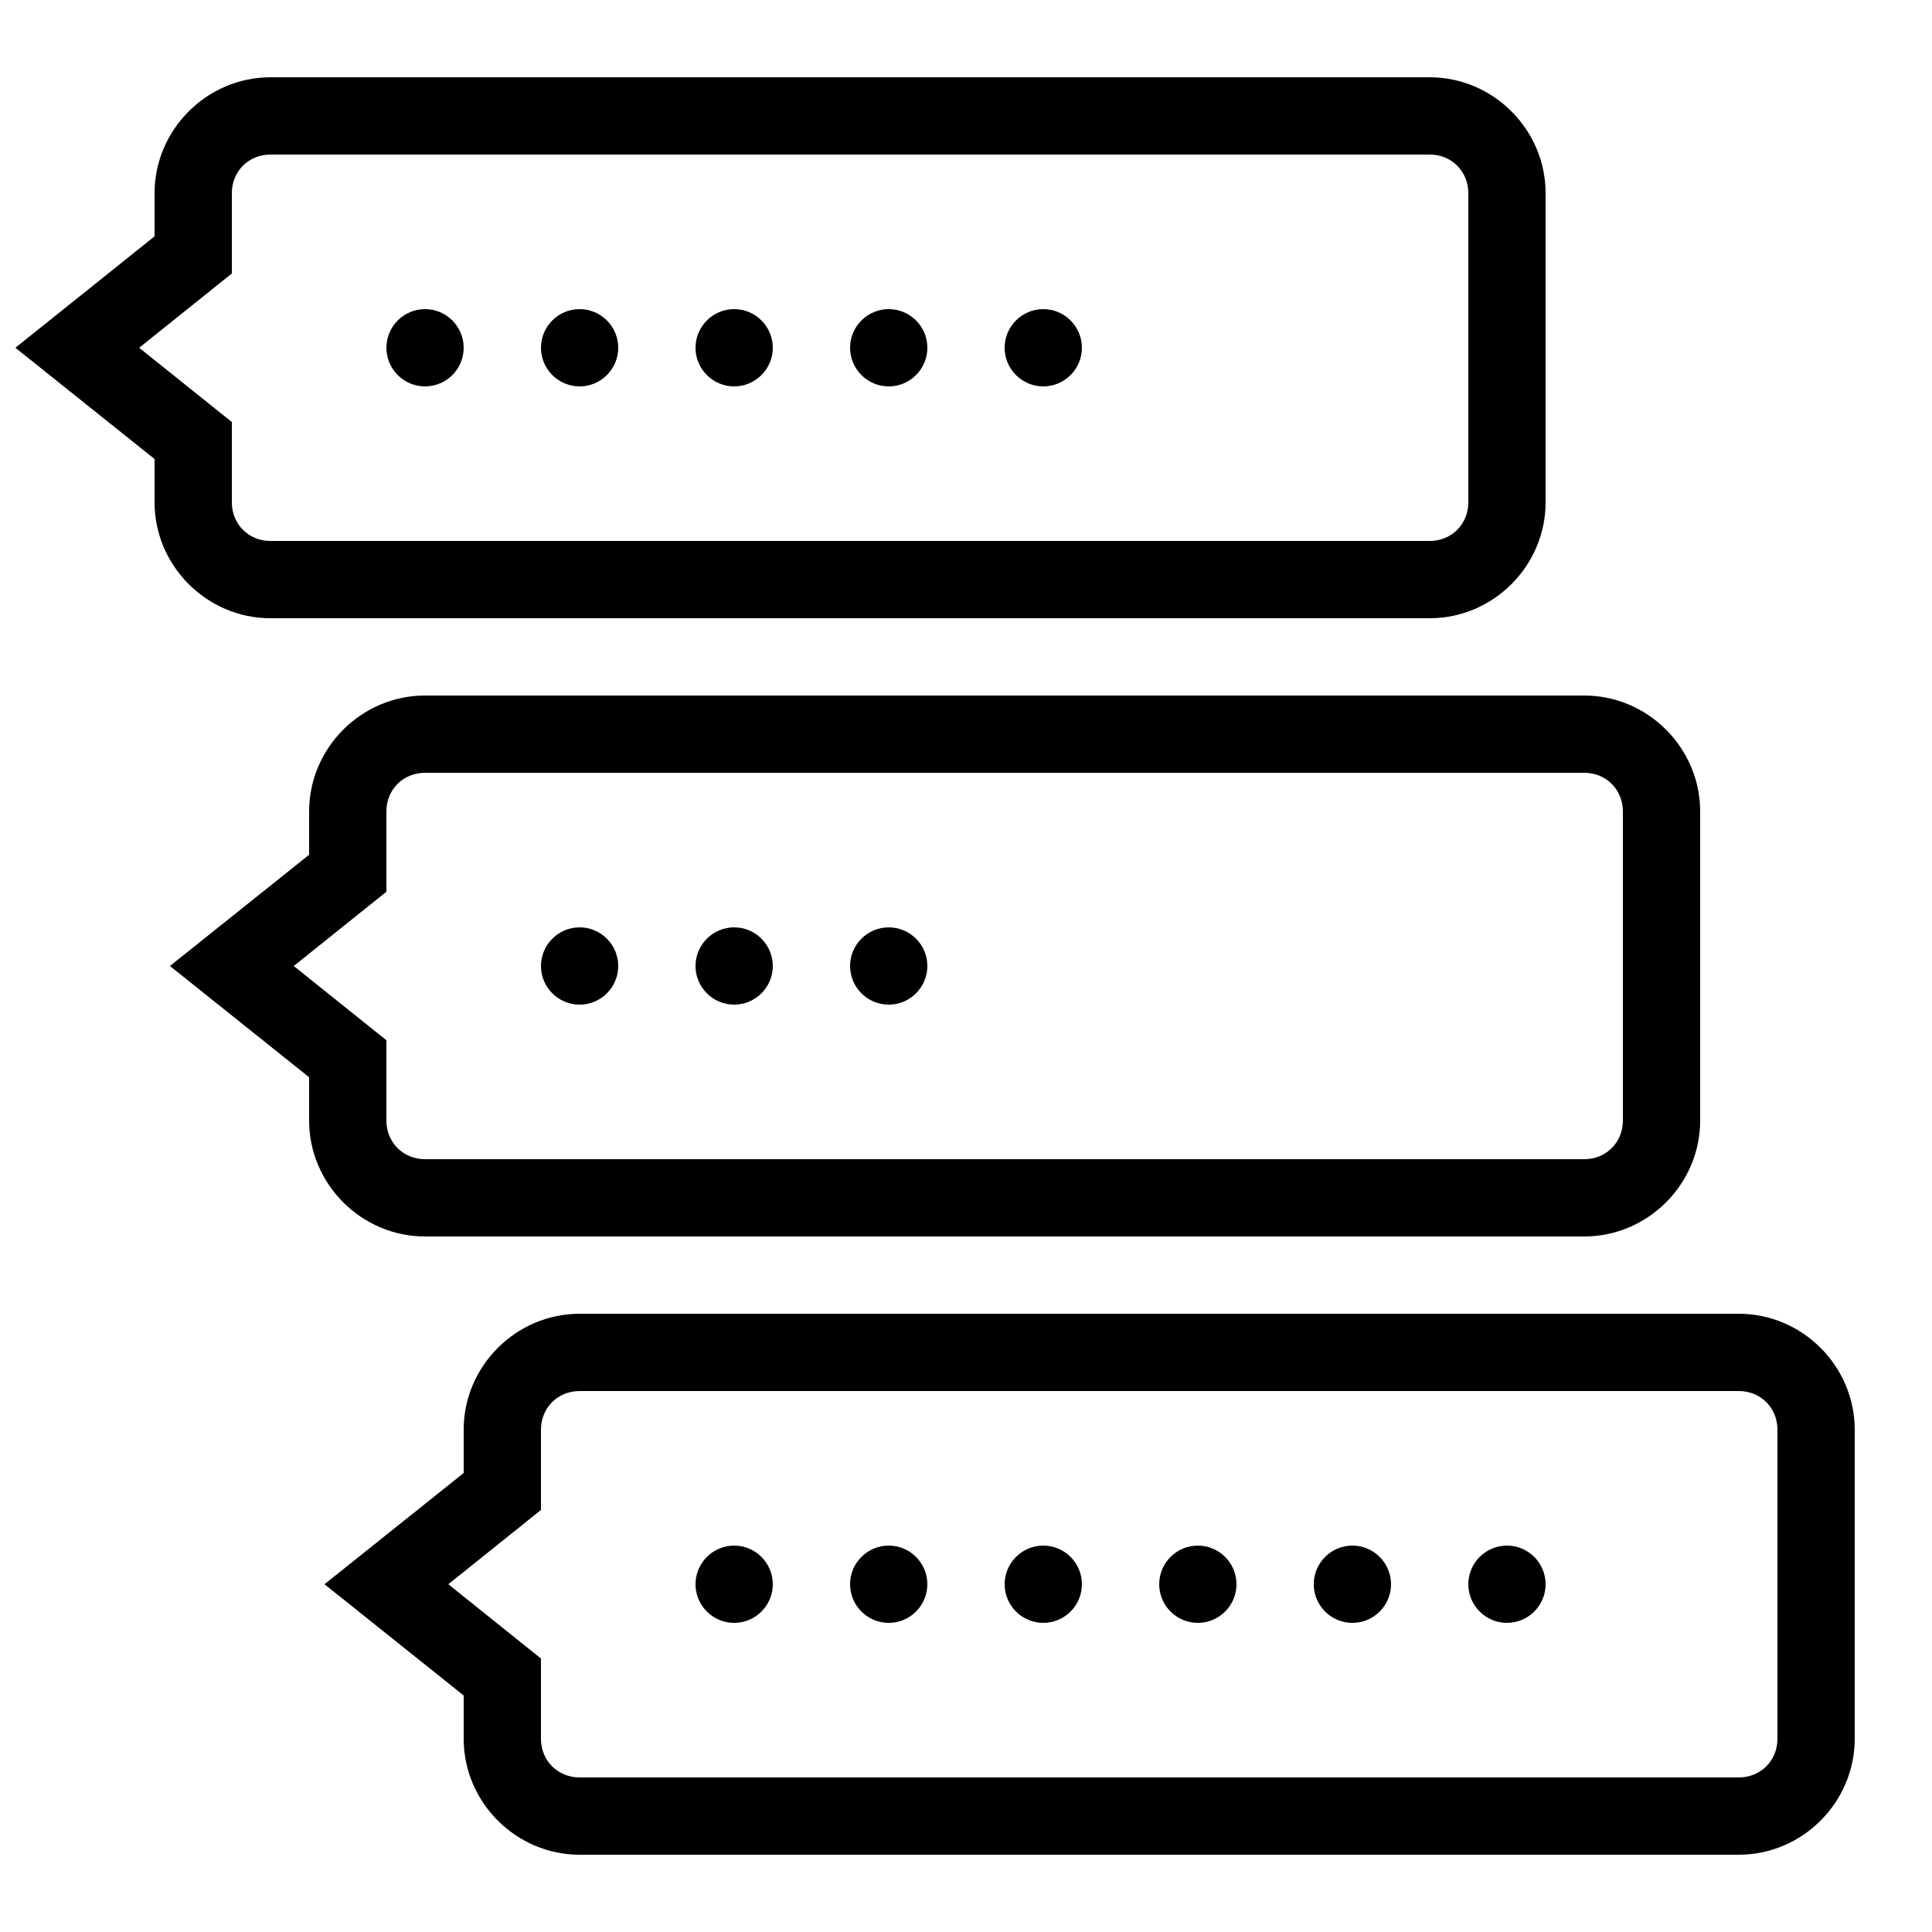 <svg xmlns="http://www.w3.org/2000/svg"  viewBox="0 0 50 50" width="50px" height="50px"><path d="M 7 2 C 5.355 2 4 3.355 4 5 L 4 6.117 L 0.398 9 L 4 11.879 L 4 13 C 4 14.645 5.355 16 7 16 L 37 16 C 38.645 16 40 14.645 40 13 L 40 5 C 40 3.355 38.645 2 37 2 Z M 7 4 L 37 4 C 37.566 4 38 4.434 38 5 L 38 13 C 38 13.566 37.566 14 37 14 L 7 14 C 6.434 14 6 13.566 6 13 L 6 10.922 L 3.602 9 L 6 7.078 L 6 5 C 6 4.434 6.434 4 7 4 Z M 11 8 C 10.449 8 10 8.449 10 9 C 10 9.551 10.449 10 11 10 C 11.551 10 12 9.551 12 9 C 12 8.449 11.551 8 11 8 Z M 15 8 C 14.449 8 14 8.449 14 9 C 14 9.551 14.449 10 15 10 C 15.551 10 16 9.551 16 9 C 16 8.449 15.551 8 15 8 Z M 19 8 C 18.449 8 18 8.449 18 9 C 18 9.551 18.449 10 19 10 C 19.551 10 20 9.551 20 9 C 20 8.449 19.551 8 19 8 Z M 23 8 C 22.449 8 22 8.449 22 9 C 22 9.551 22.449 10 23 10 C 23.551 10 24 9.551 24 9 C 24 8.449 23.551 8 23 8 Z M 27 8 C 26.449 8 26 8.449 26 9 C 26 9.551 26.449 10 27 10 C 27.551 10 28 9.551 28 9 C 28 8.449 27.551 8 27 8 Z M 11 18 C 9.355 18 8 19.355 8 21 L 8 22.121 L 4.398 25 L 8 27.879 L 8 29 C 8 30.645 9.355 32 11 32 L 41 32 C 42.645 32 44 30.645 44 29 L 44 21 C 44 19.355 42.645 18 41 18 Z M 11 20 L 41 20 C 41.566 20 42 20.434 42 21 L 42 29 C 42 29.566 41.566 30 41 30 L 11 30 C 10.434 30 10 29.566 10 29 L 10 26.922 L 7.602 25 L 10 23.078 L 10 21 C 10 20.434 10.434 20 11 20 Z M 15 24 C 14.449 24 14 24.449 14 25 C 14 25.551 14.449 26 15 26 C 15.551 26 16 25.551 16 25 C 16 24.449 15.551 24 15 24 Z M 19 24 C 18.449 24 18 24.449 18 25 C 18 25.551 18.449 26 19 26 C 19.551 26 20 25.551 20 25 C 20 24.449 19.551 24 19 24 Z M 23 24 C 22.449 24 22 24.449 22 25 C 22 25.551 22.449 26 23 26 C 23.551 26 24 25.551 24 25 C 24 24.449 23.551 24 23 24 Z M 15 34 C 13.355 34 12 35.355 12 37 L 12 38.121 L 8.398 41 L 12 43.879 L 12 45 C 12 46.645 13.355 48 15 48 L 45 48 C 46.645 48 48 46.645 48 45 L 48 37 C 48 35.355 46.645 34 45 34 Z M 15 36 L 45 36 C 45.566 36 46 36.434 46 37 L 46 45 C 46 45.566 45.566 46 45 46 L 15 46 C 14.434 46 14 45.566 14 45 L 14 42.922 L 11.602 41 L 14 39.078 L 14 37 C 14 36.434 14.434 36 15 36 Z M 19 40 C 18.449 40 18 40.449 18 41 C 18 41.551 18.449 42 19 42 C 19.551 42 20 41.551 20 41 C 20 40.449 19.551 40 19 40 Z M 23 40 C 22.449 40 22 40.449 22 41 C 22 41.551 22.449 42 23 42 C 23.551 42 24 41.551 24 41 C 24 40.449 23.551 40 23 40 Z M 27 40 C 26.449 40 26 40.449 26 41 C 26 41.551 26.449 42 27 42 C 27.551 42 28 41.551 28 41 C 28 40.449 27.551 40 27 40 Z M 31 40 C 30.449 40 30 40.449 30 41 C 30 41.551 30.449 42 31 42 C 31.551 42 32 41.551 32 41 C 32 40.449 31.551 40 31 40 Z M 35 40 C 34.449 40 34 40.449 34 41 C 34 41.551 34.449 42 35 42 C 35.551 42 36 41.551 36 41 C 36 40.449 35.551 40 35 40 Z M 39 40 C 38.449 40 38 40.449 38 41 C 38 41.551 38.449 42 39 42 C 39.551 42 40 41.551 40 41 C 40 40.449 39.551 40 39 40 Z"/></svg>